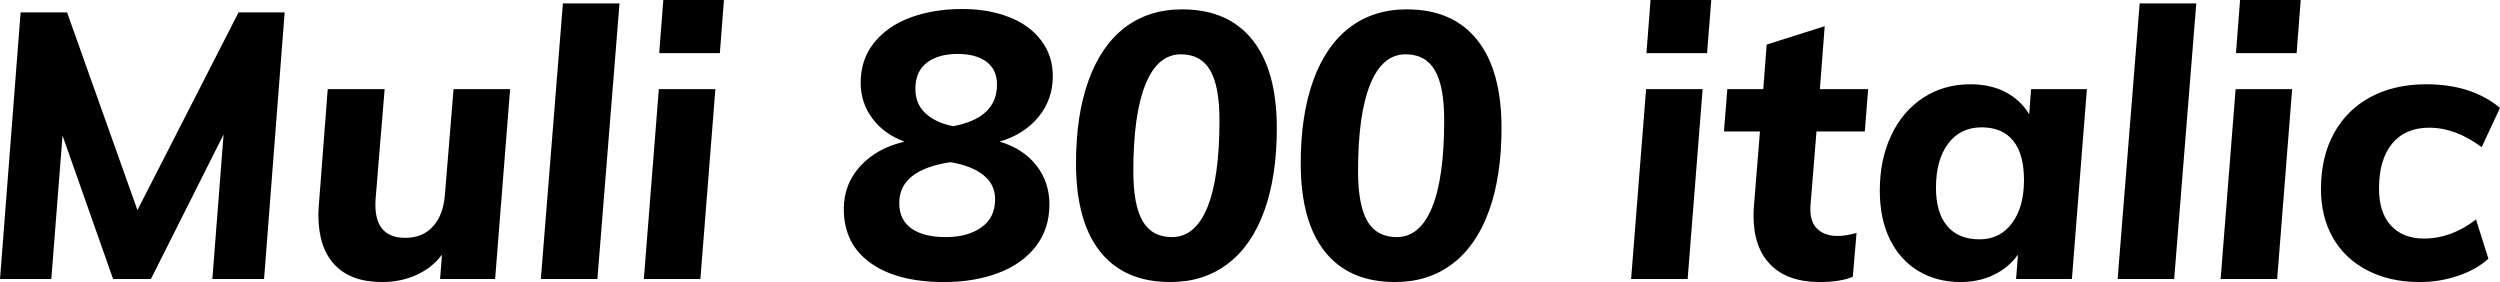 <svg xmlns="http://www.w3.org/2000/svg" viewBox="3.888 46.36 480.6 54.216"><path d="M30.31 86.75L49.75 48.74L58.61 48.74L54.65 100L44.71 100L46.87 72.21L32.90 100L25.63 100L15.91 72.42L13.75 100L3.89 100L7.85 48.74L16.78 48.74L30.31 86.75ZM91.08 63.50L101.95 63.50L99.07 100L88.49 100L88.85 95.32Q86.98 97.84 83.95 99.21Q80.93 100.58 77.33 100.58L77.33 100.58Q71.35 100.58 68.22 97.26Q65.09 93.95 65.09 87.62L65.09 87.62Q65.09 86.90 65.23 85.17L65.23 85.17L66.89 63.50L77.83 63.50L76.10 84.52Q75.53 92.08 81.79 92.08L81.79 92.08Q85.18 92.08 87.16 89.85Q89.14 87.62 89.42 83.73L89.42 83.73L91.08 63.50ZM118.73 100L107.86 100L112.10 47.01L122.98 47.01L118.73 100ZM138.53 100L127.66 100L130.54 63.50L141.41 63.50L138.53 100ZM130.61 56.58L131.40 46.36L143.06 46.36L142.27 56.58L130.61 56.58ZM196.06 73.58Q200.59 74.94 203.11 78.15Q205.63 81.35 205.63 85.67L205.63 85.67Q205.63 90.35 203.00 93.74Q200.38 97.12 195.77 98.85Q191.16 100.58 185.40 100.58L185.40 100.58Q176.33 100.58 171.22 96.90Q166.10 93.23 166.10 86.54L166.10 86.54Q166.10 81.78 169.24 78.33Q172.37 74.87 177.77 73.58L177.77 73.58Q173.81 72.14 171.58 69.11Q169.34 66.09 169.34 62.27L169.34 62.27Q169.34 57.81 171.90 54.60Q174.46 51.40 178.88 49.74Q183.31 48.09 188.86 48.09L188.86 48.09Q193.90 48.09 197.86 49.64Q201.82 51.18 204.05 54.14Q206.28 57.09 206.28 60.98L206.28 60.98Q206.28 65.51 203.51 68.86Q200.74 72.21 196.06 73.58L196.06 73.58ZM179.86 63.42Q179.86 66.38 181.84 68.18Q183.82 69.98 187.13 70.62L187.13 70.62Q195.55 69.04 195.55 62.63L195.55 62.63Q195.55 59.75 193.54 58.24Q191.52 56.73 187.99 56.73L187.99 56.73Q184.25 56.73 182.05 58.42Q179.86 60.11 179.86 63.42L179.86 63.42ZM185.69 91.94Q189.94 91.94 192.56 90.06Q195.19 88.19 195.19 84.66L195.19 84.66Q195.19 81.78 192.89 79.98Q190.58 78.18 186.55 77.54L186.55 77.54Q176.76 79.05 176.76 85.38L176.76 85.38Q176.76 88.62 179.10 90.28Q181.44 91.94 185.69 91.94L185.69 91.94ZM228.89 100.58Q220.03 100.58 215.39 94.74Q210.74 88.91 210.74 77.75L210.74 77.75Q210.74 68.46 213.16 61.80Q215.57 55.14 220.14 51.65Q224.71 48.16 231.12 48.16L231.12 48.16Q239.98 48.16 244.66 54.03Q249.34 59.90 249.34 70.98L249.34 70.98Q249.34 80.27 246.92 86.93Q244.51 93.59 239.90 97.08Q235.30 100.58 228.89 100.58L228.89 100.58ZM229.18 91.94Q233.64 91.94 235.98 86.25Q238.32 80.56 238.32 69.47L238.32 69.47Q238.32 62.92 236.52 59.86Q234.72 56.80 230.90 56.80L230.90 56.80Q226.44 56.80 224.10 62.56Q221.76 68.32 221.76 79.26L221.76 79.26Q221.76 85.82 223.56 88.88Q225.36 91.94 229.18 91.94L229.18 91.94ZM272.09 100.58Q263.23 100.58 258.59 94.74Q253.94 88.91 253.94 77.75L253.94 77.75Q253.94 68.46 256.36 61.80Q258.77 55.14 263.34 51.65Q267.91 48.16 274.32 48.16L274.32 48.16Q283.18 48.16 287.86 54.03Q292.54 59.90 292.54 70.98L292.54 70.98Q292.54 80.27 290.12 86.93Q287.71 93.59 283.10 97.08Q278.50 100.58 272.09 100.58L272.09 100.58ZM272.38 91.94Q276.84 91.94 279.18 86.25Q281.52 80.56 281.52 69.47L281.52 69.47Q281.52 62.92 279.72 59.86Q277.92 56.80 274.10 56.80L274.10 56.80Q269.64 56.80 267.30 62.56Q264.96 68.32 264.96 79.26L264.96 79.26Q264.96 85.82 266.76 88.88Q268.56 91.94 272.38 91.94L272.38 91.94ZM328.32 100L317.45 100L320.33 63.50L331.20 63.50L328.32 100ZM320.40 56.58L321.19 46.36L332.86 46.36L332.06 56.58L320.40 56.58ZM353.09 71.63L351.94 85.82Q351.72 88.84 353.16 90.28Q354.60 91.72 357.12 91.72L357.12 91.72Q358.78 91.72 360.79 91.14L360.79 91.14L360.07 99.57Q357.62 100.58 353.74 100.58L353.74 100.58Q347.54 100.58 344.27 97.26Q340.99 93.95 340.99 87.90L340.99 87.90Q340.99 86.68 341.06 86.03L341.06 86.03L342.22 71.63L335.30 71.63L335.95 63.50L342.86 63.50L343.51 54.93L354.67 51.40L353.74 63.50L363.02 63.50L362.38 71.63L353.09 71.63ZM394.34 63.50L405.07 63.50L402.19 100L391.46 100L391.82 95.32Q390.02 97.84 387.14 99.21Q384.26 100.58 380.81 100.58L380.81 100.58Q376.20 100.58 372.67 98.45Q369.14 96.33 367.20 92.37Q365.26 88.41 365.26 83.01L365.26 83.01Q365.26 77.03 367.45 72.39Q369.65 67.74 373.61 65.15Q377.57 62.56 382.68 62.56L382.68 62.56Q386.50 62.56 389.38 64.04Q392.26 65.51 393.98 68.32L393.98 68.32L394.34 63.50ZM384.41 92.37Q388.37 92.37 390.67 89.27Q392.98 86.18 392.98 80.99L392.98 80.99Q392.98 75.95 390.89 73.40Q388.80 70.84 384.84 70.84L384.84 70.84Q380.74 70.84 378.40 73.97Q376.06 77.10 376.06 82.43L376.06 82.43Q376.06 87.26 378.22 89.81Q380.38 92.37 384.41 92.37L384.41 92.37ZM421.85 100L410.98 100L415.22 47.01L426.10 47.01L421.85 100ZM441.65 100L430.78 100L433.66 63.50L444.53 63.50L441.65 100ZM433.73 56.58L434.52 46.36L446.18 46.36L445.39 56.58L433.73 56.58ZM469.08 100.58Q463.32 100.58 459.00 98.34Q454.68 96.11 452.38 92.08Q450.07 88.05 450.07 82.72L450.07 82.72Q450.07 76.53 452.56 71.99Q455.04 67.46 459.61 65.01Q464.18 62.56 470.30 62.56L470.30 62.56Q479.02 62.56 484.49 67.10L484.49 67.10L480.96 74.66Q475.99 70.91 470.88 70.91L470.88 70.91Q466.27 70.91 463.75 73.97Q461.23 77.03 461.23 82.58L461.23 82.58Q461.23 87.26 463.54 89.74Q465.84 92.22 469.87 92.22L469.87 92.22Q475.13 92.22 479.88 88.55L479.88 88.55L482.26 96.11Q479.81 98.27 476.32 99.42Q472.82 100.58 469.08 100.58L469.08 100.58Z"/></svg>